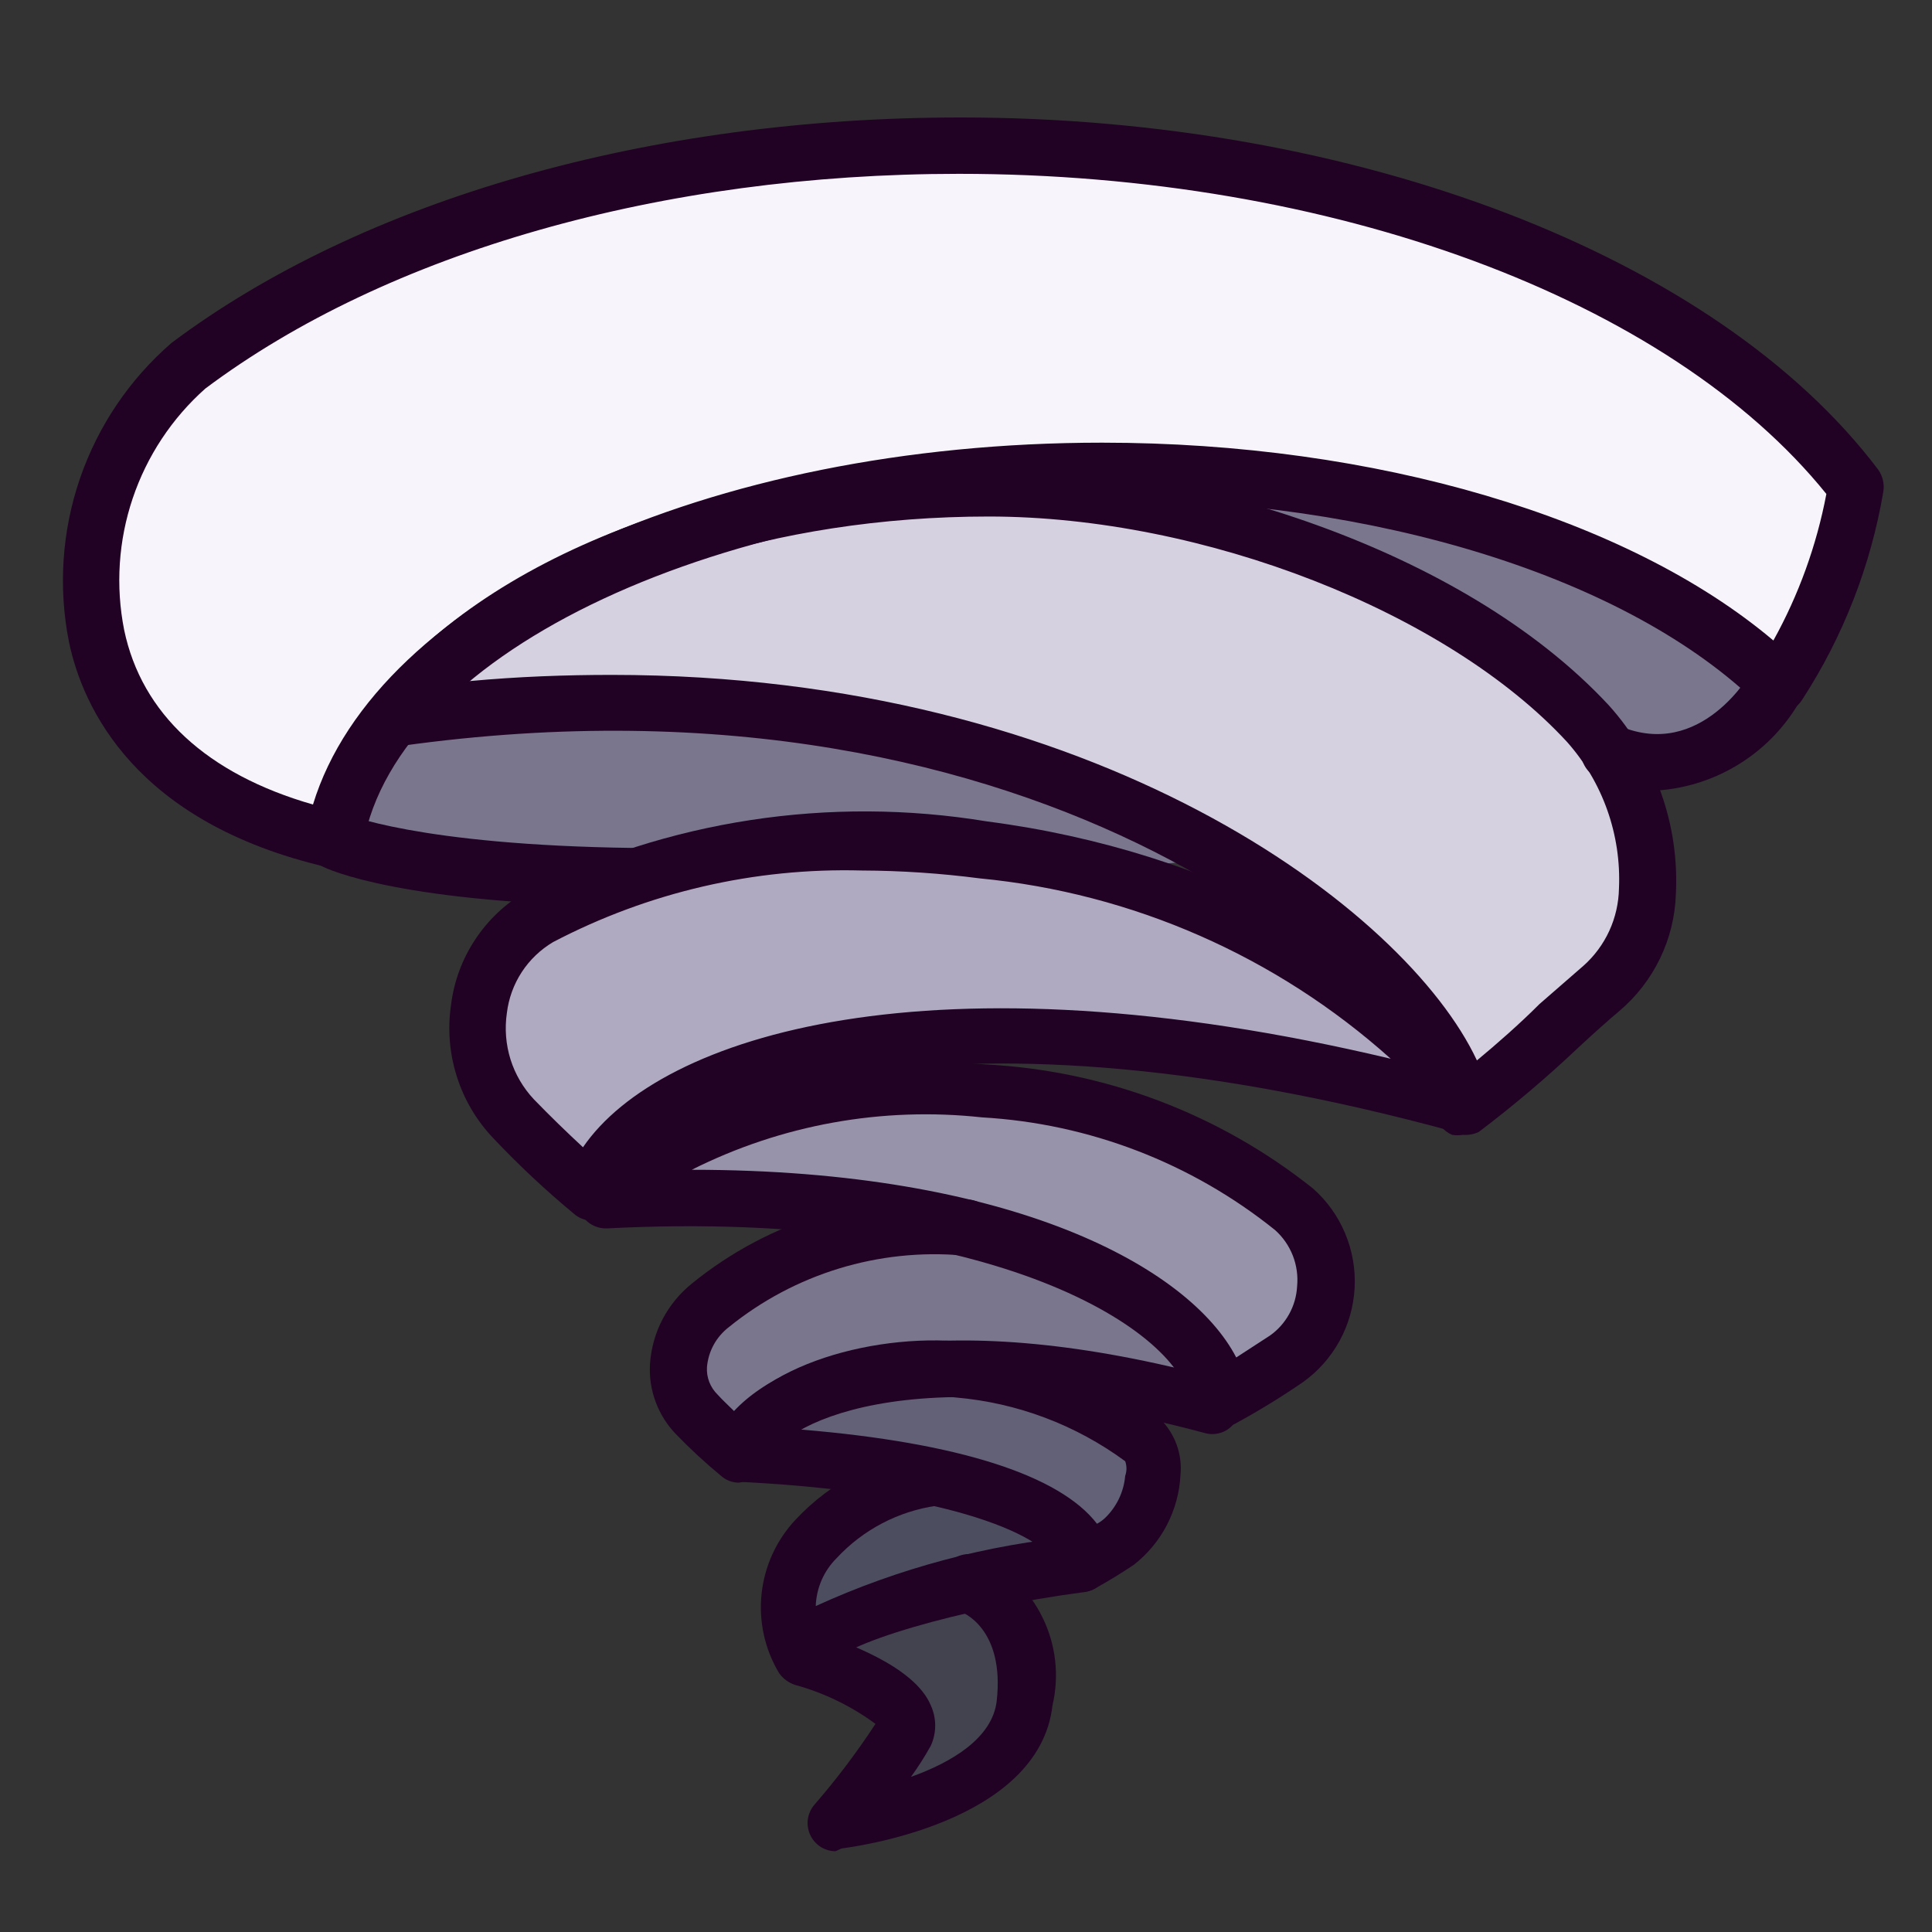 <svg width="40" height="40" viewBox="0 0 40 40" fill="none" xmlns="http://www.w3.org/2000/svg">
<rect x="0" y="0" width="40" height="40" fill="#333333" stroke="none"/>
<g clip-path="url(#clip0_417:2618)">
<path d="M36.786 11.056C36.786 11.056 14.672 6.469 8.195 10.659C1.718 14.848 2.08 17.964 15.197 18.139C28.314 18.314 36.6 16.307 37.207 13.471C37.813 10.636 36.786 11.056 36.786 11.056Z" fill="#79768E"/>
<path d="M16.633 34.325C16.633 34.325 19.118 35.084 18.698 35.866C18.285 36.531 17.816 37.159 17.298 37.745C17.298 37.745 20.915 37.325 21.16 35.294C21.405 33.264 19.97 32.773 19.97 32.773" fill="#43434F"/>
<path d="M22.433 32.377C22.433 32.377 17.076 33.077 16.598 34.325C16.375 33.938 16.284 33.488 16.338 33.044C16.393 32.6 16.59 32.185 16.901 31.863C17.548 31.165 18.419 30.715 19.363 30.591" fill="#4D4D60"/>
<path d="M15.431 30.101C15.711 28.934 17.87 28.187 19.748 28.351C21.154 28.465 22.5 28.971 23.634 29.809C24.136 30.264 23.739 31.536 23.179 31.922C22.939 32.088 22.69 32.24 22.433 32.377C22.304 31.396 20.227 30.358 15.431 30.101Z" fill="#626177"/>
<path d="M19.97 25.41C18.064 25.244 16.169 25.826 14.684 27.032C14.513 27.157 14.37 27.317 14.264 27.5C14.158 27.684 14.091 27.887 14.068 28.098C14.045 28.309 14.066 28.522 14.13 28.724C14.194 28.926 14.299 29.113 14.439 29.273C14.717 29.566 15.014 29.843 15.325 30.101C15.687 28.829 18.92 27.429 25.093 29.097C24.942 27.312 23.343 26.04 19.97 25.41Z" fill="#79768E"/>
<path d="M12.583 24.85C13.983 23.251 16.994 22.317 20.39 22.621C22.725 22.758 24.962 23.609 26.797 25.06C27.007 25.26 27.171 25.503 27.278 25.772C27.385 26.041 27.432 26.331 27.417 26.62C27.401 26.91 27.323 27.192 27.188 27.449C27.053 27.705 26.864 27.929 26.634 28.105C26.193 28.405 25.738 28.682 25.268 28.934C25.07 27.184 21.137 24.406 12.583 24.85Z" fill="#9793AA"/>
<path d="M30.286 22.912C28.793 20.357 24.988 18.244 20.355 17.614C17.225 17.09 14.01 17.572 11.171 18.991C10.829 19.203 10.539 19.489 10.321 19.827C10.103 20.165 9.963 20.548 9.912 20.947C9.86 21.346 9.899 21.751 10.024 22.134C10.149 22.516 10.357 22.866 10.634 23.157C11.144 23.699 11.686 24.209 12.256 24.686C12.968 22.352 18.908 19.785 30.286 22.912Z" fill="#AFAAC1"/>
<path d="M8.195 14.872C10.272 12.118 14.975 10.204 20.472 10.204C24.767 10.204 30.123 12.036 32.877 15.012C34.242 16.482 34.686 19.236 33.145 20.497C32.515 21.01 31.045 22.434 30.286 22.924C29.773 20.077 21.884 12.935 8.195 14.872Z" fill="#D5D1E0"/>
<path d="M38.385 10.075C35.246 5.933 28.139 3.015 19.853 3.015C13.365 3.015 7.6 4.766 3.901 7.578C1.567 9.364 -0.044 15.747 6.9 17.369C7.693 13.086 14.485 9.749 22.759 9.749C28.828 9.749 34.091 11.534 36.763 14.172C37.576 12.93 38.128 11.537 38.385 10.075Z" fill="#F7F5FB"/>
<path d="M6.9 17.953H6.771C2.792 17.031 1.707 14.638 1.427 13.285C1.204 12.158 1.283 10.992 1.656 9.906C2.029 8.82 2.683 7.852 3.551 7.1C7.518 4.124 13.458 2.432 19.888 2.432C28.057 2.432 35.538 5.291 38.887 9.725C38.98 9.858 39.018 10.021 38.992 10.181C38.731 11.716 38.16 13.181 37.312 14.487C37.266 14.56 37.205 14.623 37.132 14.669C37.06 14.716 36.977 14.745 36.892 14.755C36.805 14.761 36.718 14.75 36.636 14.722C36.554 14.694 36.478 14.649 36.413 14.592C33.729 11.966 28.512 10.332 22.794 10.332C14.964 10.332 8.242 13.46 7.518 17.474C7.484 17.627 7.392 17.761 7.262 17.848C7.157 17.924 7.029 17.962 6.9 17.953ZM19.853 3.599C13.703 3.599 8.02 5.221 4.251 8.045C3.56 8.659 3.042 9.443 2.747 10.319C2.452 11.195 2.391 12.133 2.57 13.04C2.932 14.778 4.286 16.027 6.48 16.657C7.798 12.339 14.649 9.165 22.818 9.165C28.477 9.165 33.706 10.717 36.716 13.261C37.241 12.315 37.611 11.29 37.813 10.227C34.557 6.189 27.567 3.599 19.853 3.599Z" fill="#210124"/>
<path d="M30.286 23.496C30.213 23.507 30.138 23.507 30.065 23.496C29.976 23.458 29.897 23.399 29.836 23.323C29.775 23.248 29.733 23.159 29.715 23.064C29.306 20.613 21.732 13.565 8.3 15.444C8.186 15.463 8.068 15.447 7.964 15.396C7.859 15.346 7.773 15.265 7.717 15.164C7.654 15.068 7.621 14.957 7.621 14.843C7.621 14.729 7.654 14.617 7.717 14.522C9.981 11.534 14.975 9.609 20.472 9.609C24.545 9.609 30.263 11.324 33.309 14.603C34.271 15.671 34.771 17.077 34.697 18.513C34.682 18.975 34.57 19.428 34.369 19.844C34.168 20.26 33.883 20.629 33.531 20.928C33.321 21.104 33.005 21.384 32.667 21.699C32.015 22.316 31.329 22.896 30.613 23.438C30.511 23.484 30.398 23.504 30.286 23.496ZM12.665 13.973C22.666 13.973 29.108 18.816 30.578 21.955C30.986 21.617 31.465 21.197 31.873 20.788L32.784 19.995C33.01 19.794 33.192 19.548 33.319 19.272C33.445 18.997 33.513 18.699 33.519 18.396C33.569 17.284 33.184 16.195 32.445 15.362C29.971 12.678 24.93 10.694 20.472 10.694C16.014 10.694 12.058 12.048 9.712 14.102C10.728 14.008 11.708 13.973 12.665 13.973Z" fill="#210124"/>
<path d="M12.256 25.27C12.119 25.271 11.985 25.221 11.883 25.13C11.295 24.643 10.738 24.121 10.214 23.566C9.867 23.202 9.608 22.764 9.457 22.284C9.305 21.805 9.265 21.297 9.339 20.8C9.399 20.319 9.57 19.858 9.837 19.454C10.104 19.049 10.461 18.711 10.879 18.466C13.831 16.981 17.177 16.47 20.437 17.007C25.105 17.614 29.154 19.808 30.788 22.586C30.853 22.682 30.888 22.796 30.888 22.912C30.888 23.029 30.853 23.143 30.788 23.239C30.719 23.333 30.622 23.404 30.512 23.441C30.401 23.479 30.282 23.482 30.17 23.449C19.118 20.415 13.435 22.854 12.851 24.826C12.822 24.919 12.771 25.004 12.702 25.073C12.633 25.142 12.548 25.194 12.455 25.223L12.256 25.27ZM17.846 18.023C15.623 17.962 13.421 18.473 11.451 19.505C11.19 19.66 10.967 19.873 10.801 20.128C10.635 20.383 10.53 20.673 10.494 20.975C10.447 21.296 10.473 21.623 10.569 21.932C10.666 22.241 10.832 22.525 11.054 22.761C11.393 23.111 11.731 23.438 12.07 23.753C13.668 21.419 19.317 19.668 28.793 21.92C26.428 19.799 23.447 18.49 20.285 18.186C19.476 18.081 18.662 18.026 17.846 18.023Z" fill="#210124"/>
<path d="M25.268 29.552C25.174 29.553 25.082 29.529 25 29.483C24.906 29.447 24.823 29.387 24.759 29.309C24.696 29.232 24.654 29.138 24.638 29.039C24.486 27.615 20.682 25.013 12.56 25.433C12.445 25.436 12.332 25.405 12.234 25.345C12.137 25.285 12.059 25.198 12.009 25.094C11.96 24.99 11.942 24.875 11.956 24.761C11.971 24.647 12.019 24.54 12.093 24.453C13.668 22.679 16.924 21.734 20.39 22.037C22.867 22.162 25.242 23.059 27.182 24.605C27.472 24.86 27.7 25.178 27.849 25.535C27.999 25.891 28.066 26.276 28.046 26.662C28.026 27.048 27.919 27.425 27.733 27.764C27.547 28.102 27.287 28.395 26.972 28.619C26.517 28.931 26.045 29.219 25.56 29.483C25.47 29.529 25.37 29.553 25.268 29.552ZM14.322 24.219C20.95 24.219 24.626 26.238 25.595 28.105L26.295 27.65C26.459 27.534 26.594 27.382 26.691 27.206C26.788 27.031 26.844 26.835 26.855 26.635C26.876 26.419 26.846 26.2 26.767 25.997C26.688 25.795 26.562 25.613 26.4 25.468C24.67 24.077 22.548 23.261 20.332 23.134C18.266 22.909 16.179 23.285 14.322 24.219Z" fill="#210124"/>
<path d="M22.432 32.96C22.338 32.961 22.246 32.937 22.164 32.89C22.079 32.848 22.005 32.786 21.95 32.708C21.895 32.631 21.86 32.541 21.849 32.447C21.849 31.98 20.157 30.93 15.396 30.684C15.309 30.68 15.225 30.657 15.148 30.617C15.071 30.576 15.005 30.52 14.952 30.451C14.858 30.306 14.825 30.13 14.859 29.961C15.244 28.444 17.765 27.627 19.795 27.767C21.328 27.89 22.794 28.449 24.02 29.378C24.172 29.528 24.289 29.711 24.362 29.913C24.435 30.115 24.461 30.331 24.44 30.544C24.421 30.905 24.324 31.257 24.157 31.578C23.99 31.898 23.756 32.178 23.471 32.4C23.226 32.563 22.946 32.738 22.666 32.89C22.593 32.929 22.514 32.953 22.432 32.96ZM16.598 29.599C19.842 29.868 21.942 30.544 22.712 31.548C22.771 31.516 22.826 31.477 22.876 31.431C23.117 31.2 23.267 30.889 23.296 30.556C23.331 30.458 23.331 30.351 23.296 30.253C22.272 29.5 21.061 29.044 19.795 28.934C18.678 28.8 17.547 29.034 16.574 29.599H16.598Z" fill="#210124"/>
<path d="M15.302 30.696C15.165 30.698 15.031 30.648 14.929 30.556C14.601 30.286 14.29 29.998 13.995 29.693C13.809 29.5 13.665 29.271 13.573 29.02C13.48 28.769 13.441 28.501 13.458 28.234C13.48 27.913 13.568 27.6 13.717 27.315C13.866 27.03 14.072 26.779 14.322 26.577C15.939 25.26 18.011 24.635 20.087 24.838C20.24 24.858 20.379 24.939 20.473 25.061C20.567 25.183 20.608 25.338 20.589 25.491C20.568 25.645 20.488 25.783 20.366 25.877C20.243 25.971 20.088 26.013 19.935 25.993C18.19 25.841 16.453 26.372 15.092 27.475C14.963 27.574 14.855 27.699 14.777 27.841C14.698 27.984 14.651 28.142 14.637 28.304C14.63 28.41 14.647 28.515 14.685 28.614C14.724 28.713 14.783 28.802 14.859 28.876C14.964 28.992 15.08 29.097 15.197 29.214C16.364 27.965 19.538 27.009 25.245 28.549C25.393 28.59 25.519 28.688 25.595 28.821C25.672 28.954 25.693 29.112 25.653 29.261C25.634 29.335 25.601 29.405 25.555 29.465C25.508 29.526 25.45 29.578 25.384 29.616C25.317 29.654 25.244 29.678 25.168 29.687C25.092 29.697 25.015 29.69 24.942 29.669C18.733 28 16.096 29.552 15.874 30.276C15.85 30.369 15.802 30.453 15.734 30.521C15.666 30.589 15.582 30.637 15.489 30.661L15.302 30.696Z" fill="#210124"/>
<path d="M16.633 34.897C16.534 34.899 16.437 34.877 16.349 34.832C16.262 34.787 16.187 34.722 16.131 34.641C15.834 34.147 15.707 33.57 15.768 32.997C15.829 32.424 16.075 31.887 16.469 31.466C17.217 30.666 18.219 30.151 19.305 30.008C19.46 30.001 19.612 30.054 19.729 30.156C19.847 30.258 19.92 30.401 19.935 30.556C19.942 30.71 19.888 30.861 19.786 30.976C19.683 31.091 19.54 31.163 19.387 31.175C18.594 31.29 17.865 31.673 17.321 32.26C17.056 32.524 16.902 32.878 16.889 33.252C18.604 32.468 20.439 31.979 22.316 31.805C22.392 31.793 22.469 31.797 22.544 31.817C22.618 31.836 22.688 31.87 22.749 31.917C22.81 31.964 22.861 32.022 22.899 32.089C22.937 32.156 22.961 32.23 22.969 32.307C22.986 32.459 22.943 32.612 22.85 32.734C22.756 32.856 22.619 32.937 22.468 32.96C19.877 33.299 17.333 34.045 17.134 34.524C17.095 34.627 17.026 34.717 16.938 34.784C16.849 34.85 16.743 34.889 16.633 34.897Z" fill="#210124"/>
<path d="M17.298 38.328C17.186 38.327 17.077 38.294 16.984 38.233C16.89 38.171 16.817 38.084 16.771 37.982C16.726 37.88 16.711 37.768 16.727 37.657C16.744 37.547 16.792 37.444 16.866 37.36C17.323 36.833 17.744 36.275 18.126 35.691C17.627 35.324 17.066 35.051 16.469 34.886C16.323 34.84 16.2 34.738 16.128 34.603C16.056 34.468 16.04 34.309 16.084 34.162C16.105 34.089 16.141 34.02 16.189 33.961C16.238 33.902 16.297 33.853 16.364 33.817C16.432 33.781 16.506 33.759 16.582 33.752C16.658 33.745 16.735 33.754 16.808 33.777C17.438 33.964 18.931 34.489 19.27 35.306C19.331 35.438 19.362 35.581 19.362 35.726C19.362 35.871 19.331 36.014 19.27 36.146C19.146 36.368 19.01 36.582 18.861 36.788C19.713 36.484 20.542 35.983 20.635 35.224C20.81 33.695 19.9 33.369 19.888 33.369C19.734 33.321 19.604 33.213 19.529 33.07C19.453 32.926 19.438 32.759 19.486 32.604C19.534 32.45 19.641 32.32 19.785 32.245C19.928 32.169 20.096 32.154 20.25 32.202C20.828 32.459 21.298 32.91 21.579 33.477C21.86 34.043 21.935 34.69 21.791 35.306C21.511 37.768 17.59 38.247 17.426 38.27L17.298 38.328Z" fill="#210124"/>
<path d="M34.312 16.366C33.891 16.36 33.475 16.273 33.087 16.109C32.947 16.047 32.836 15.934 32.778 15.793C32.719 15.651 32.717 15.493 32.772 15.35C32.801 15.279 32.845 15.213 32.899 15.159C32.954 15.104 33.019 15.061 33.091 15.031C33.163 15.002 33.24 14.987 33.317 14.988C33.395 14.989 33.471 15.005 33.542 15.035C35.211 15.735 36.238 13.962 36.285 13.868C36.322 13.801 36.373 13.743 36.433 13.696C36.494 13.649 36.563 13.615 36.637 13.595C36.711 13.576 36.788 13.571 36.864 13.582C36.94 13.593 37.013 13.619 37.078 13.658C37.213 13.734 37.312 13.86 37.353 14.009C37.395 14.158 37.376 14.317 37.3 14.452C37.003 14.996 36.574 15.457 36.051 15.791C35.529 16.126 34.931 16.323 34.312 16.366Z" fill="#210124"/>
<path d="M13.132 18.77C8.335 18.711 6.806 18.011 6.655 17.929C6.511 17.866 6.398 17.748 6.341 17.601C6.284 17.455 6.288 17.291 6.351 17.147C6.415 17.003 6.533 16.891 6.679 16.834C6.826 16.777 6.989 16.781 7.133 16.844C7.133 16.844 8.627 17.497 13.12 17.556C13.275 17.556 13.423 17.617 13.533 17.727C13.642 17.836 13.703 17.985 13.703 18.139C13.703 18.294 13.642 18.442 13.533 18.552C13.423 18.661 13.275 18.723 13.12 18.723L13.132 18.77Z" fill="#210124"/>
</g>
<defs>
<clipPath id="clip0_417:2618">
<rect width="40" height="40" fill="white"/>
</clipPath>
</defs>
</svg>
